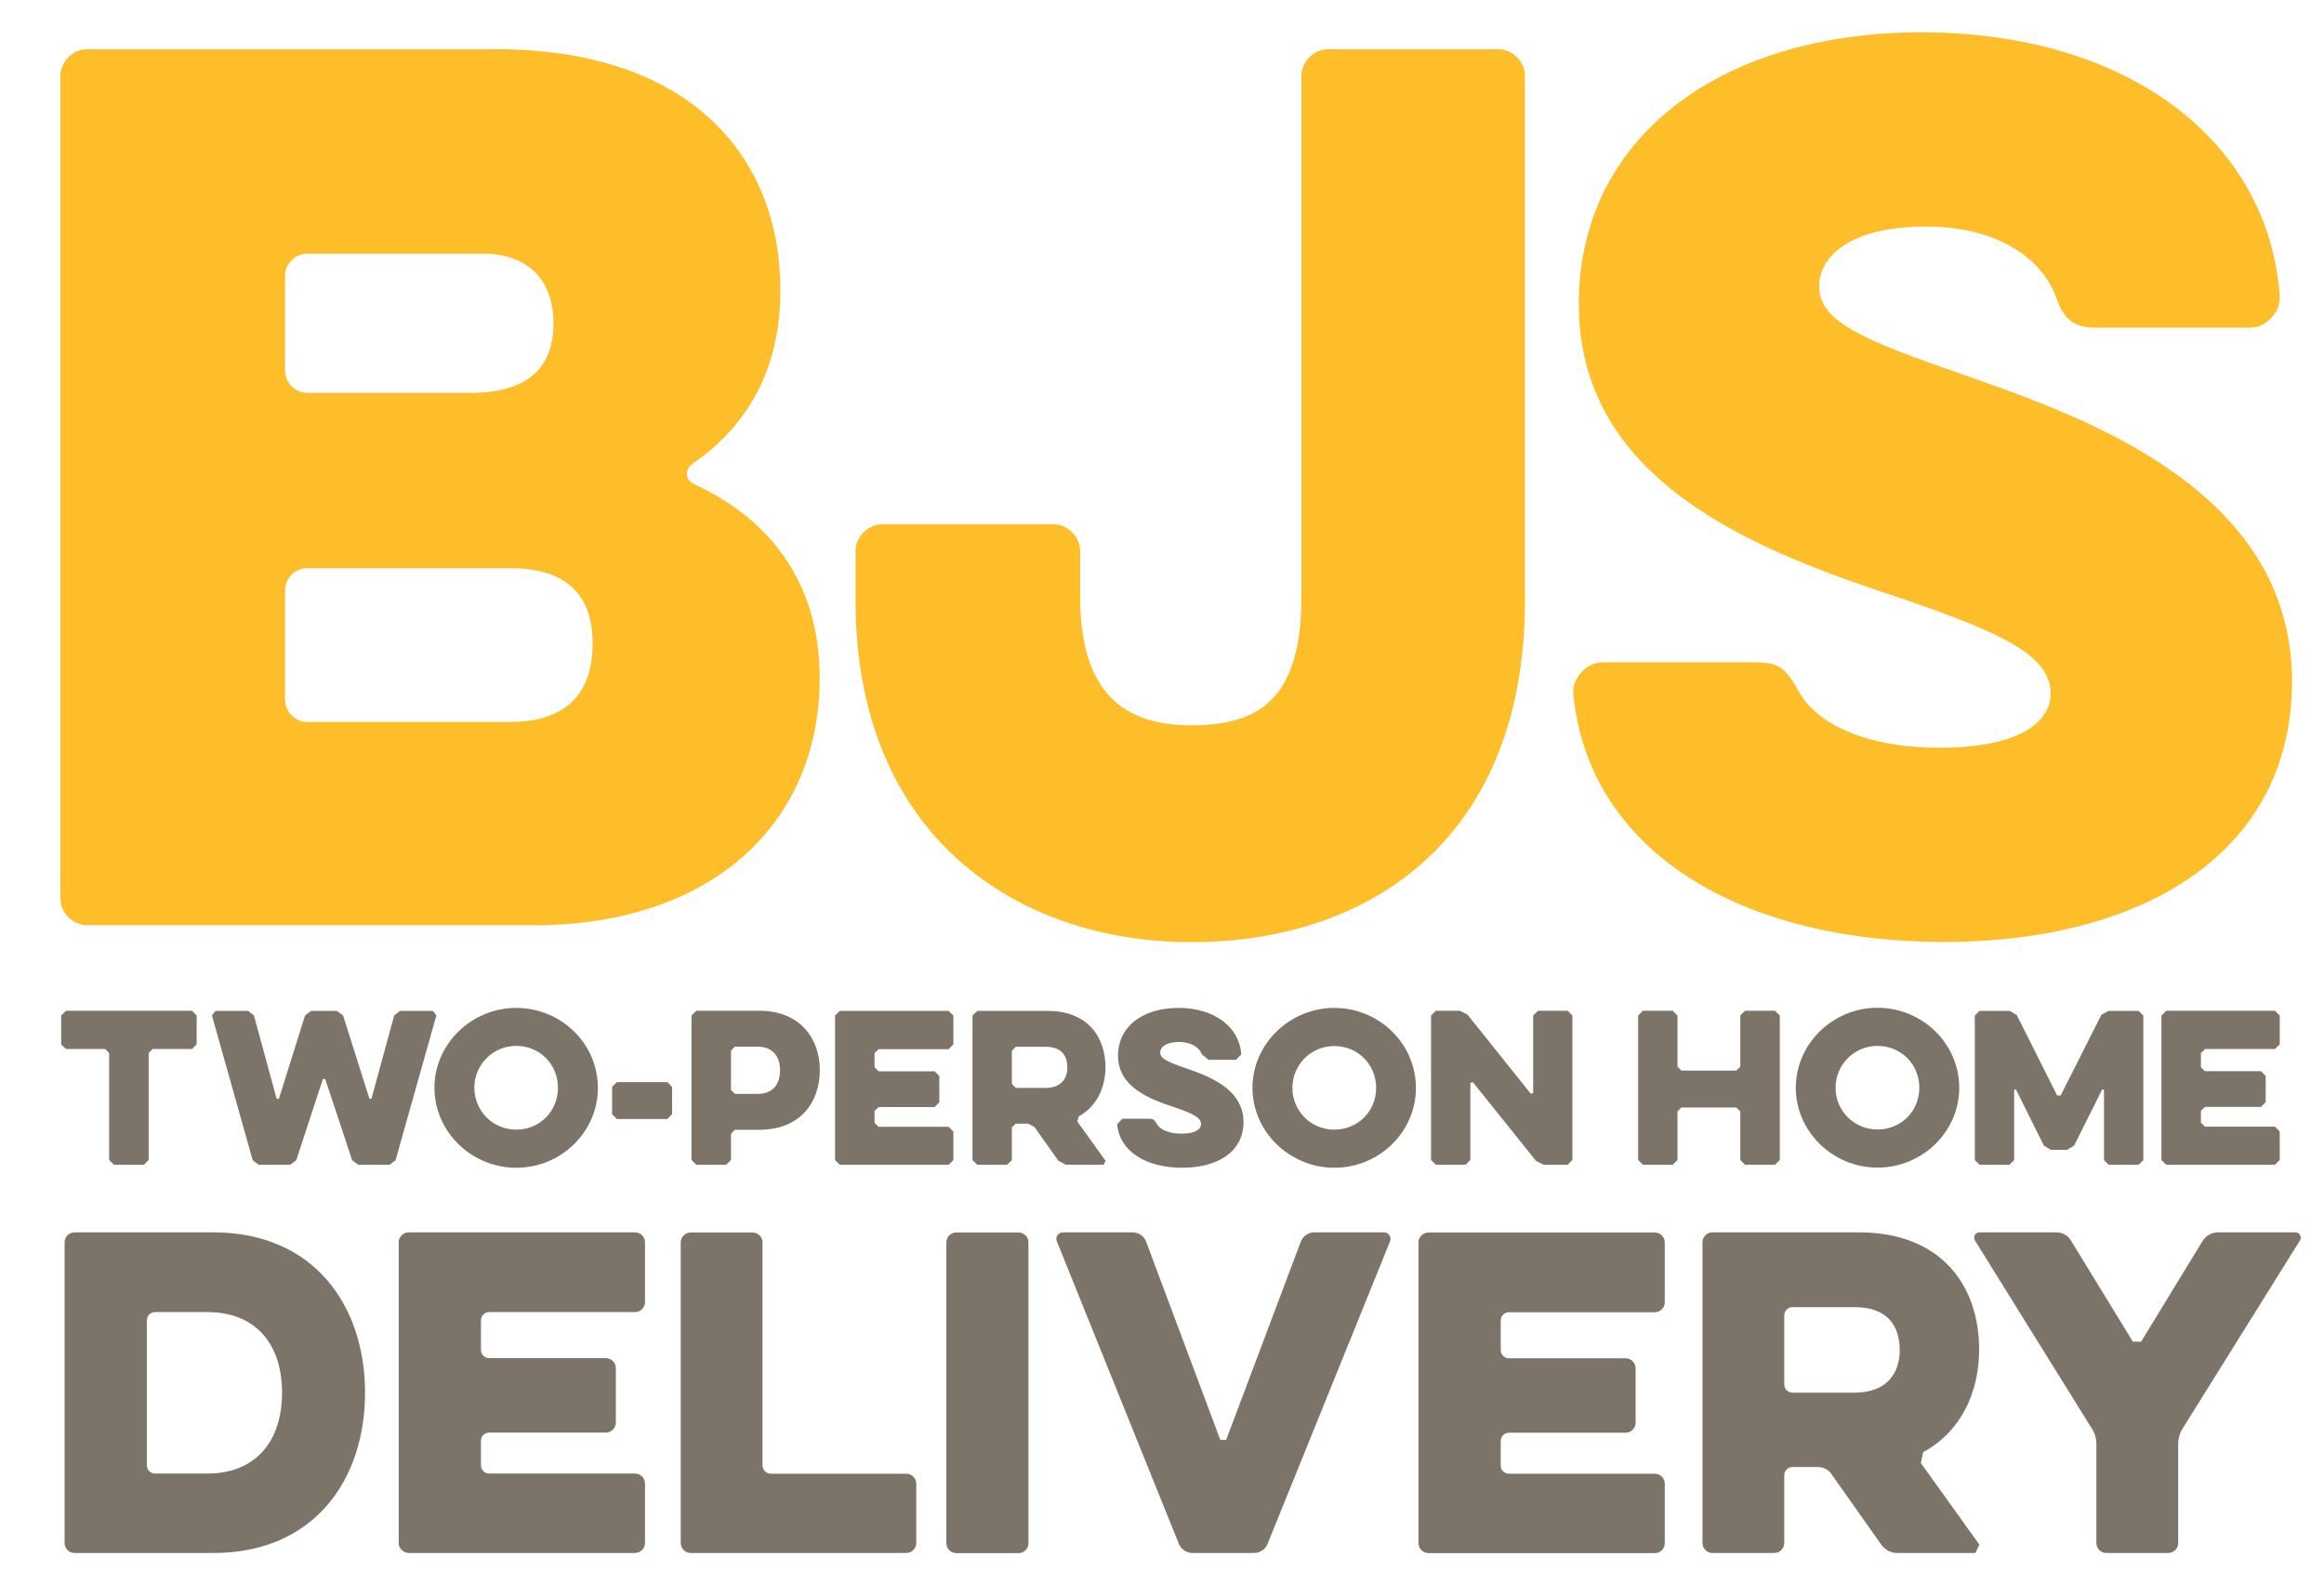 <svg version="1.2" xmlns="http://www.w3.org/2000/svg" viewBox="0 0 1554 1065" width="217" height="149">
	<title>BJS Home Delivery 2p-ai</title>
	<style>
		.s0 { fill: #fdbe29 } 
		.s1 { fill: #7c7369 } 
	</style>
	<g id="Layer 1">
		<path id="&lt;Compound Path&gt;" fill-rule="evenodd" class="s0" d="m58.4 617.7c-9.8 0-18-8.3-18-18v-549.8c0-9.7 8.2-18 18-18h273.4c126.1 0 190 68.4 190 161.5 0 53.3-22.6 90.9-58.6 115.6-5.3 3.8-5.3 10.6 0.7 13.6 51.9 24 84.2 66.8 84.2 129.9 0 96.9-72.1 165.2-190.8 165.2zm282.4-238.8h-135.2c-8.3 0-15 6.7-15 15v72.9c0 8.2 6.7 15 15 15h135.2c40.5 0 55.5-21.8 55.5-52.6 0-30-15-50.3-55.5-50.3zm-18.1-210.3h-117.1c-8.3 0-15 6.8-15 15v63.1c0 8.3 6.7 15 15 15h108.9c40.5 0 55.6-18.7 55.6-46.5 0-27.8-15.8-46.6-47.4-46.6zm547.5-118.7c0-9.7 8.3-18 18-18h113.5c9.7 0 18 8.3 18 18v350.8c0 156.9-101.4 228.3-223.1 228.3-117.1 0-224.5-71.4-224.5-228.3v-33.1c0-9.7 8.2-18 18-18h114.2c9.7 0 18 8.3 18 18v30.8c0 69.8 35.3 85.6 74.3 85.6 43.6 0 73.6-15.8 73.6-85.6zm181.8 413.1c-0.8-10.6 9-21.1 19.5-21.1h101.4c17.3 0 21 3.8 30 19.6 10.5 19.5 41.3 37.5 93.9 37.5 56.3 0 74.4-18.8 74.4-36 0-24.8-29.3-39.8-99.9-63.9-93.2-30.8-215.6-75.8-215.6-196.8 0-111.8 95.4-181.7 229.1-181.7 136.7 0 232.1 71.4 239.6 176.5 0.7 10.5-9.1 21-19.6 21h-104.4c-14.2 0-21-6.7-25.5-20.3-9-24.7-37.5-47.3-87.1-47.3-51.1 0-71.4 20.3-71.4 39.8 0 23.3 27.1 35.3 96.9 59.4 81.1 28.5 219.3 76.6 219.3 205 0 114.2-99.1 174.2-232.8 174.2-132.9 0-237.3-58.5-247.8-165.9z"/>
		<path id="&lt;Compound Path&gt;" fill-rule="evenodd" class="s1" d="m1537.8 828.7l-78.3 125.5c-1.9 2.8-3 6.9-3 10.2v66.5c0 3.6-3 6.6-6.6 6.6h-41.5c-3.6 0-6.6-3-6.6-6.6v-66.5c0-3.3-1.1-7.4-3.1-10.2l-78-125.5c-1.6-2.5 0-5.6 3-5.6h51.4c4.1 0 8 2.2 9.9 5.8l41.2 67.3h5.5l41.2-67.5c2.3-3.4 6.1-5.6 10.2-5.6h51.7c3 0 4.7 3.1 3 5.6zm-16.6-50.8h-72.7l-3.2-3.2v-96.6l3.2-3.2h72.7l3.2 3.2v19.3l-3.2 3.1h-46.8l-2.7 2.7v9.5l2.7 2.6h37.5l3.1 3.2v17.5l-3.1 3.2h-37.5l-2.7 2.6v7.9l2.7 2.7h46.8l3.2 3.2v19.1zm-91.2 0h-19.9l-3.2-3.1v-47.1l-1.2-0.2-18.8 37.6-4.6 2.8h-11l-4.6-2.8-18.7-37.6-1.2 0.2v47.1l-3.2 3.1h-19.9l-3.2-3.1v-96.7l3.2-3.1h20.2l4.6 2.7 27.1 53.9h2.3l27.2-53.9 4.7-2.7h20.2l3.2 3.1v96.7zm-174.6 1.9c-29.7 0-54.6-24-54.6-53.4 0-29.5 24.9-53.5 54.6-53.5 30.1 0 54.7 24 54.7 53.5 0 29.4-24.6 53.4-54.7 53.4zm0-81.4c-15.4 0-28 12.4-28 28 0 15.6 12.6 27.9 28 27.9 15.9 0 28-12.3 28-27.9 0-15.6-12.1-28-28-28zm-68.5 79.5h-20l-3.2-3.2v-32.5l-2.7-2.6h-36.7l-2.6 2.6v32.5l-3.2 3.2h-19.9l-3.2-3.2v-96.6l3.2-3.2h19.9l3.2 3.2v34.2l2.6 2.6h36.7l2.7-2.6v-34.2l3.2-3.2h20l3.2 3.2v96.6zm-138.6 0h-16l-5.1-2.5-42.4-52.8-1.6 0.5v51.6l-3.2 3.2h-19.9l-3.2-3.2v-96.6l3.2-3.2h16l5.1 2.5 42.4 53 1.6-0.5v-51.8l3.2-3.2h19.9l3.1 3.2v96.6zm64.9 51.9v40.1c0 3.6-3 6.6-6.6 6.6h-97.6c-3 0-5.5 2.5-5.5 5.6v19.7c0 3.1 2.5 5.5 5.5 5.5h78.1c3.5 0 6.6 3 6.6 6.6v36.6c0 3.5-3.1 6.6-6.6 6.6h-78.1c-3 0-5.5 2.4-5.5 5.5v16.5c0 3 2.5 5.4 5.5 5.4h97.6c3.6 0 6.6 3.1 6.6 6.6v39.9c0 3.6-3 6.6-6.6 6.6h-151.4c-3.6 0-6.7-3-6.7-6.6v-201.2c0-3.6 3.1-6.6 6.7-6.6h151.4c3.6 0 6.6 3 6.6 6.6zm-221-49.9c-29.7 0-54.7-24-54.7-53.4 0-29.5 25-53.5 54.7-53.5 30.1 0 54.6 24 54.6 53.5 0 29.4-24.5 53.4-54.6 53.4zm0-81.4c-15.5 0-28 12.4-28 28 0 15.6 12.5 27.9 28 27.9 15.8 0 28-12.3 28-27.9 0-15.6-12.2-28-28-28zm-99.3 14.8c14.3 5 38.6 13.4 38.6 36 0 20.1-17.5 30.6-41 30.6-23.4 0-41.7-10.3-43.5-29.1l3.4-3.7h17.8c3 0 3.7 0.6 5.3 3.4 1.8 3.4 7.3 6.6 16.5 6.6 9.9 0 13.1-3.3 13.1-6.3 0-4.4-5.2-7.1-17.6-11.3-16.4-5.4-37.9-13.3-37.9-34.6 0-19.6 16.8-31.9 40.3-31.9 24 0 40.8 12.6 42.1 31l-3.5 3.7h-18.3l-4.5-3.6c-1.6-4.3-6.6-8.3-15.3-8.3-9 0-12.6 3.6-12.6 7 0 4.1 4.8 6.3 17.1 10.5zm-80.1 64.6l-5-2.6-16.2-22.8-4.2-2.1h-8.2l-2.6 2.6v21.8l-3.2 3.1h-19.9l-3.2-3.1v-96.7l3.2-3.1h47.1c26.4 0 38.6 17.2 38.6 37.6 0 13.6-5.7 26.3-18 33l-0.8 3.4 18.9 26.3-1.3 2.6zm-13.6-78.9h-20l-2.6 2.7v22.1l2.6 2.7h20c10.5 0 14.5-6.5 14.5-13.6 0-8-4-13.9-14.5-13.9zm-11.5 130.8v201.2c0 3.6-3 6.6-6.5 6.6h-41.8c-3.6 0-6.6-3-6.6-6.6v-201.2c0-3.6 3-6.6 6.6-6.6h41.8c3.5 0 6.5 3 6.5 6.6zm-53.4-51.9h-72.7l-3.2-3.1v-96.7l3.2-3.1h72.7l3.2 3.1v19.3l-3.2 3.2h-46.8l-2.7 2.6v9.5l2.7 2.7h37.5l3.1 3.2v17.5l-3.1 3.2h-37.5l-2.7 2.6v7.9l2.7 2.7h46.8l3.2 3.1v19.2zm-126.5-23.4h-16.4l-2.6 2.7v17.5l-3.2 3.2h-20l-3.2-3.2v-96.6l3.2-3.2h42.2c27.3 0 40.4 18.8 40.4 39.5 0 21.8-13.1 40.1-40.4 40.1zm-1.4-55.6h-15l-2.6 2.7v26.3l2.6 2.6h15c11 0 15.2-6.9 15.2-16 0-8.2-4.2-15.6-15.2-15.6zm3.5 130.9v149.2c0 3 2.5 5.5 5.5 5.5h90.7c3.5 0 6.6 3 6.6 6.6v39.8c0 3.6-3.1 6.6-6.6 6.6h-144.3c-3.6 0-6.6-3-6.6-6.6v-201.1c0-3.6 3-6.6 6.6-6.6h41.5c3.6 0 6.6 3 6.6 6.6zm-63.7-82.5h-33.7l-3.2-3.2v-18.3l3.2-3.2h33.7l3.2 3.2v18.3zm-101 32.6c-29.8 0-54.7-24-54.7-53.5 0-29.4 24.9-53.4 54.7-53.4 30.1 0 54.6 24 54.6 53.4 0 29.5-24.5 53.5-54.6 53.5zm0-81.5c-15.5 0-28 12.4-28 28 0 15.6 12.5 28 28 28 15.8 0 27.9-12.4 27.9-28 0-15.6-12.1-28-27.9-28zm-84.7 79.5h-20.9l-4.1-3-18-54.3h-1.6l-17.8 54.3-4.1 3h-21l-4-3-27.3-96.9 2.4-3h21.8l3.9 3 15.2 55.8h1.5l17.5-55.8 4.1-3h17.2l4.1 3 17.6 55.7h1.4l15.2-55.7 3.9-3h22l2.3 3-27.3 96.9zm-132.1-77.4h-26.3l-2.7 2.7v71.5l-3.2 3.2h-20l-3.2-3.2v-71.5l-2.6-2.7h-26.3l-3.2-3.1v-19.3l3.2-3.2h84.3l3.1 3.2v19.3zm-78.6 122.6h92.9c67.1 0 101.4 48.9 101.4 107.2 0 58.5-34.3 107.2-101.4 107.2h-92.9c-3.6 0-6.6-3-6.6-6.6v-201.2c0-3.6 3-6.6 6.6-6.6zm48.4 155.8c0 3.1 2.5 5.5 5.5 5.5h34.9c32.7 0 50-22 50-54.1 0-32.2-17.3-53.9-50-53.9h-34.9c-3 0-5.5 2.5-5.5 5.5zm175.1-155.8h151.4c3.6 0 6.6 3 6.6 6.6v40.1c0 3.6-3 6.6-6.6 6.6h-97.6c-3 0-5.5 2.5-5.5 5.5v19.8c0 3 2.5 5.5 5.5 5.5h78.1c3.5 0 6.6 3 6.6 6.6v36.6c0 3.5-3.1 6.6-6.6 6.6h-78.1c-3 0-5.5 2.4-5.5 5.4v16.5c0 3.1 2.5 5.5 5.5 5.5h97.6c3.6 0 6.6 3 6.6 6.6v39.9c0 3.5-3 6.6-6.6 6.6h-151.4c-3.6 0-6.7-3.1-6.7-6.6v-201.2c0-3.6 3.1-6.6 6.7-6.6zm437.5 0h46.7c3.8 0 7.4 2.5 8.8 6l49.7 132.8h3.9l50-132.8c1.4-3.5 5-6 8.8-6h46.7c3.3 0 5.2 3.3 4.1 6l-81.9 202.3c-1.3 3.6-5.2 6.1-9 6.1h-41.3c-3.8 0-7.6-2.5-9-6.1l-81.6-202.3c-1.2-2.7 0.8-6 4.1-6zm434.2 0h98.1c55 0 80.3 35.7 80.3 78.3 0 28.3-11.8 54.7-37.4 68.7l-1.6 7.2 39.2 54.7-2.7 5.5h-52.5c-4.1 0-8-2.2-10.4-5.5l-33.6-47.6c-1.9-2.7-5.5-4.4-8.8-4.4h-17c-3 0-5.5 2.5-5.5 5.5v45.4c0 3.5-3 6.6-6.6 6.6h-41.5c-3.6 0-6.6-3.1-6.6-6.6v-201.2c0-3.6 3-6.6 6.6-6.6zm48.1 101.7c0 3 2.5 5.5 5.5 5.5h41.5c22 0 30.2-13.5 30.2-28.3 0-16.5-8.2-28.9-30.2-28.9h-41.5c-3 0-5.5 2.5-5.5 5.5z"/>
	</g>
</svg>